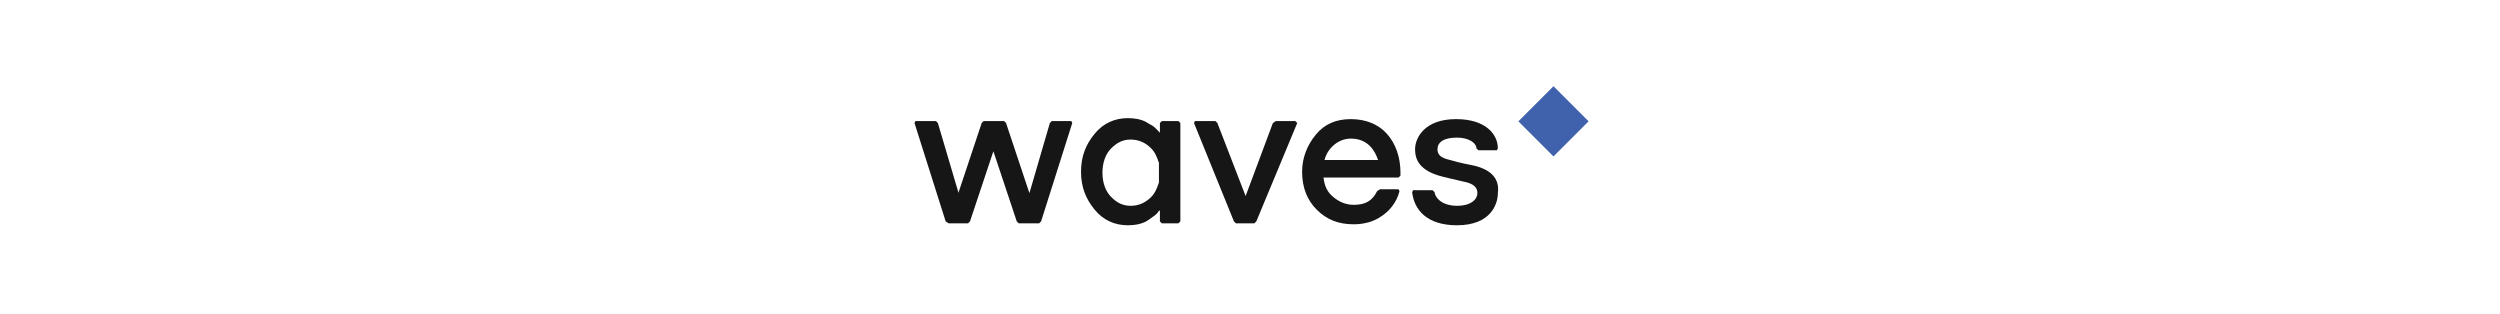 <?xml version="1.0" encoding="utf-8"?>
<!-- Roman Inozemtsev: https://github.com/mir-one/  -->
<svg version="1.1"
	 id="Слой_1" shape-rendering="geometricPrecision" text-rendering="geometricPrecision" image-rendering="optimizeQuality"
	 xmlns="http://www.w3.org/2000/svg" xmlns:xlink="http://www.w3.org/1999/xlink" x="0px" y="0px" viewBox="0 0 256.7 32.2"
	 style="enable-background:new 0 0 256.7 32.2;" xml:space="preserve">
<style type="text/css">
	.st0{fill:#4062ad;}
	.st1{fill:#161616;}
</style>
<rect id="Rectangle-path_1_" x="157" y="9.9" transform="matrix(0.707 -0.707 0.707 0.707 37.908 116.457)" class="st0" width="5.1" height="5.1"/>
<g id="Group_2_" transform="translate(0, 9.831)">
	<polygon id="Shape_14_" class="st1" points="110,2.6 108,2.6 107.8,2.8 105.7,10 105.7,10 103.3,2.8 103.1,2.6 101,2.6 100.8,2.8 
		98.4,10 98.4,9.9 98.4,9.9 96.3,2.8 96.1,2.6 94,2.6 93.9,2.8 97.1,12.9 97.4,13.1 99.4,13.1 99.6,12.9 102,5.7 102,5.7 
		104.4,12.9 104.6,13.1 106.7,13.1 106.9,12.9 110.1,2.8 	"/>
	<polygon id="Shape_13_" class="st1" points="133,2.6 131,2.6 130.7,2.8 127.9,10.3 127.9,10.3 125,2.8 124.8,2.6 122.7,2.6 
		122.6,2.8 126.7,12.9 126.9,13.1 128.8,13.1 129,12.9 133.2,2.8 	"/>
	<path id="Shape_12_" class="st1" d="M143.6,8.4l0.2-0.2V7.9c0-1.6-0.5-3-1.4-4c-0.9-1-2.2-1.5-3.7-1.5c-1.5,0-2.7,0.5-3.6,1.6
		c-0.9,1.1-1.4,2.4-1.4,3.8c0,1.6,0.5,2.9,1.5,3.9s2.2,1.5,3.8,1.5c1.1,0,2.1-0.3,2.8-0.8c0.8-0.5,1.6-1.4,1.9-2.6l-0.1-0.2h-1.9
		l-0.3,0.2c-0.5,1-1.2,1.4-2.4,1.4c-0.8,0-1.5-0.3-2.1-0.8c-0.6-0.5-0.9-1.1-1-2L143.6,8.4z M136,6.6c0.3-1.2,1.4-2.2,2.7-2.2
		c1.8,0,2.5,1.3,2.8,2.2H136z"/>
	<path id="Shape_11_" class="st1" d="M119.3,2.6l-0.2,0.2v1l0,0c-0.3-0.3-0.6-0.7-1.1-0.9c-0.1-0.1-0.2-0.1-0.3-0.2
		c-0.6-0.3-1.2-0.4-1.9-0.4c-1.3,0-2.5,0.5-3.4,1.6s-1.4,2.3-1.4,3.9s0.5,2.8,1.4,3.9s2.1,1.6,3.4,1.6c0.7,0,1.3-0.1,1.9-0.4
		c0.1-0.1,0.2-0.1,0.3-0.2c0.4-0.3,0.8-0.5,1-0.9c0,0,0.1,0,0.1,0v1.1l0.2,0.2h1.7l0.2-0.2V2.8L121,2.6L119.3,2.6L119.3,2.6z
		 M118.2,10.4c-0.6,0.6-1.3,0.9-2.1,0.9c-0.8,0-1.4-0.3-2-0.9c-0.6-0.6-0.9-1.5-0.9-2.5c0-1,0.3-1.9,0.9-2.5c0.6-0.6,1.2-0.9,2-0.9
		s1.5,0.3,2.1,0.9c0.4,0.4,0.6,0.9,0.8,1.5v2C118.8,9.5,118.6,10,118.2,10.4z"/>
	<path id="Shape_10_" class="st1" d="M151,7.1c0,0-1.1-0.2-2.1-0.5c-0.9-0.2-1.3-0.5-1.3-1.1c0-0.7,0.6-1.2,2-1.2c1.3,0,2,0.6,2,1.1
		l0.2,0.2h1.9l0.1-0.2c0-1.4-1.2-3-4.3-3c-3.2,0-4.2,1.9-4.2,3.1c0,1,0.4,2.2,2.8,2.8c0,0,1.2,0.3,2.1,0.5c1.1,0.2,1.5,0.6,1.5,1.2
		c0,0.6-0.6,1.3-2.1,1.3c-1.4,0-2.2-0.7-2.3-1.4l-0.2-0.2h-2l-0.1,0.2c0.2,1.8,1.5,3.4,4.6,3.4c3.5,0,4.2-2.2,4.2-3.3
		C154,8.5,153.1,7.5,151,7.1z"/>
</g>
</svg>

